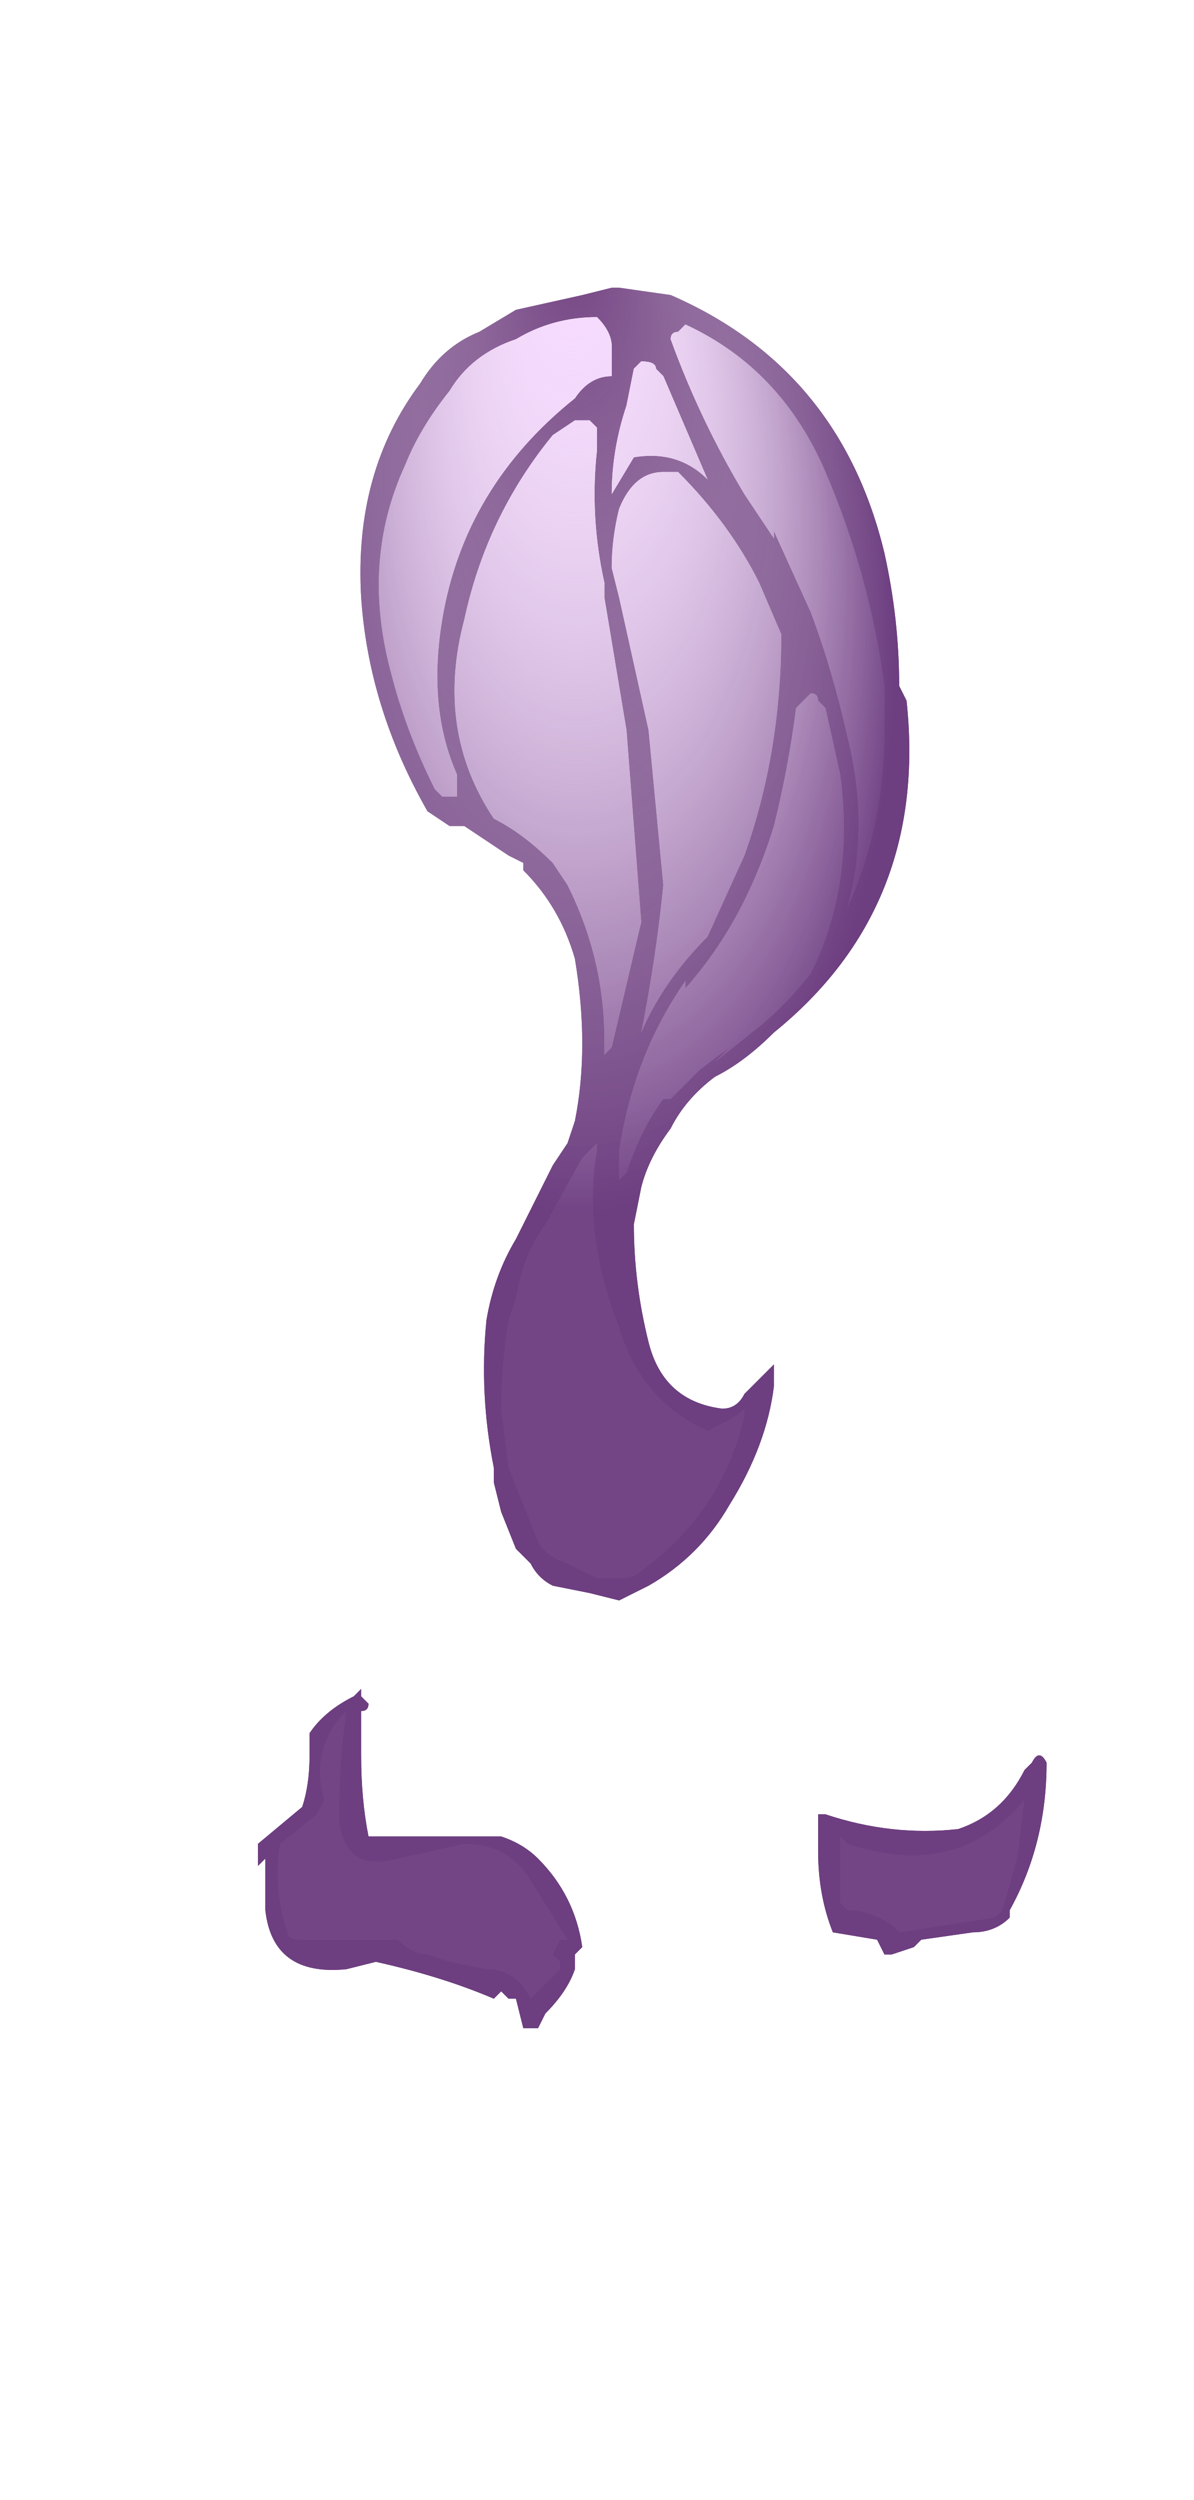 <?xml version="1.0" encoding="UTF-8" standalone="no"?>
<svg xmlns:ffdec="https://www.free-decompiler.com/flash" xmlns:xlink="http://www.w3.org/1999/xlink" ffdec:objectType="frame" height="118.65px" width="56.7px" xmlns="http://www.w3.org/2000/svg">
  <g transform="matrix(1.0, 0.0, 0.0, 1.0, 28.2, 23.9)">
    <use ffdec:characterId="3237" height="11.8" transform="matrix(7.0, 0.0, 0.0, 7.0, -15.95, -10.25)" width="5.35" xlink:href="#shape0"/>
    <clipPath id="clipPath0" transform="matrix(7.0, 0.0, 0.0, 7.0, -13.85, 77.25)">
      <path d="M2.15 -12.5 L2.5 -12.45 Q3.65 -11.95 3.95 -10.7 4.05 -10.25 4.05 -9.8 L4.1 -9.7 Q4.25 -8.3 3.2 -7.45 3.0 -7.25 2.8 -7.15 2.6 -7.0 2.5 -6.8 2.35 -6.6 2.3 -6.4 L2.25 -6.15 Q2.25 -5.75 2.35 -5.35 2.45 -4.95 2.85 -4.9 2.95 -4.9 3.0 -5.0 L3.2 -5.2 3.2 -5.05 Q3.15 -4.65 2.9 -4.25 2.7 -3.9 2.35 -3.7 L2.15 -3.6 1.95 -3.65 1.7 -3.7 Q1.6 -3.75 1.55 -3.85 L1.45 -3.95 1.35 -4.2 1.3 -4.4 1.3 -4.5 Q1.2 -5.0 1.25 -5.5 1.3 -5.8 1.45 -6.05 L1.7 -6.55 1.8 -6.7 1.85 -6.85 Q1.95 -7.35 1.85 -7.95 1.75 -8.3 1.5 -8.55 L1.5 -8.6 1.4 -8.65 Q1.25 -8.75 1.1 -8.85 L1.0 -8.85 0.85 -8.95 Q0.45 -9.65 0.4 -10.4 0.35 -11.25 0.8 -11.85 0.95 -12.1 1.2 -12.2 L1.45 -12.35 1.9 -12.45 2.1 -12.5 2.15 -12.5 M0.35 -2.95 L0.4 -3.0 0.4 -2.95 0.45 -2.9 Q0.45 -2.85 0.4 -2.85 L0.4 -2.55 Q0.4 -2.25 0.45 -2.0 L1.35 -2.0 Q1.5 -1.95 1.6 -1.85 1.85 -1.6 1.9 -1.25 L1.85 -1.2 1.85 -1.1 Q1.8 -0.95 1.65 -0.8 L1.6 -0.7 1.5 -0.7 1.45 -0.9 1.4 -0.9 1.35 -0.95 1.3 -0.9 Q0.95 -1.05 0.5 -1.15 L0.3 -1.1 Q-0.2 -1.05 -0.25 -1.5 L-0.25 -1.85 -0.3 -1.8 -0.3 -1.95 0.0 -2.2 Q0.05 -2.35 0.05 -2.55 L0.05 -2.7 Q0.15 -2.85 0.35 -2.95 M5.05 -2.5 Q5.05 -1.95 4.8 -1.5 L4.8 -1.45 Q4.7 -1.35 4.55 -1.35 L4.2 -1.3 4.15 -1.25 4.0 -1.2 3.95 -1.2 3.9 -1.3 3.6 -1.35 Q3.5 -1.6 3.5 -1.9 L3.5 -2.15 3.55 -2.15 Q4.0 -2.0 4.45 -2.05 4.75 -2.15 4.9 -2.45 L4.95 -2.5 Q5.0 -2.6 5.05 -2.5" fill="#703f80" fill-rule="evenodd" stroke="none"/>
    </clipPath>
    <g clip-path="url(#clipPath0)">
      <use ffdec:characterId="3218" height="16.95" transform="matrix(7.0, 0.0, 0.0, 7.0, -28.2, -23.9)" width="8.1" xlink:href="#shape2"/>
    </g>
  </g>
  <defs>
    <g id="shape0" transform="matrix(1.0, 0.0, 0.0, 1.0, 0.3, 12.5)">
      <path d="M3.2 -10.8 L3.2 -10.85 3.45 -10.3 Q3.6 -9.9 3.7 -9.45 3.85 -8.85 3.7 -8.3 3.95 -8.85 3.95 -9.5 L3.95 -9.8 Q3.85 -10.55 3.55 -11.25 3.25 -11.95 2.6 -12.25 L2.55 -12.2 Q2.5 -12.2 2.5 -12.15 2.7 -11.6 3.0 -11.1 L3.2 -10.8 M2.15 -12.5 L2.5 -12.45 Q3.65 -11.95 3.95 -10.7 4.05 -10.25 4.05 -9.8 L4.1 -9.7 Q4.25 -8.3 3.2 -7.45 3.0 -7.25 2.8 -7.15 2.6 -7.0 2.5 -6.8 2.35 -6.6 2.3 -6.4 L2.25 -6.15 Q2.25 -5.75 2.35 -5.35 2.45 -4.95 2.85 -4.9 2.95 -4.9 3.0 -5.0 L3.2 -5.2 3.2 -5.05 Q3.15 -4.65 2.9 -4.25 2.7 -3.9 2.35 -3.7 L2.15 -3.6 1.95 -3.65 1.7 -3.7 Q1.6 -3.75 1.55 -3.85 L1.45 -3.95 1.35 -4.2 1.3 -4.4 1.3 -4.5 Q1.2 -5.0 1.25 -5.5 1.3 -5.8 1.45 -6.05 L1.7 -6.55 1.8 -6.7 1.85 -6.85 Q1.95 -7.35 1.85 -7.95 1.75 -8.3 1.5 -8.55 L1.5 -8.6 1.4 -8.65 Q1.25 -8.75 1.1 -8.85 L1.0 -8.85 0.85 -8.95 Q0.45 -9.65 0.4 -10.4 0.35 -11.25 0.8 -11.85 0.95 -12.1 1.2 -12.2 L1.45 -12.35 1.9 -12.45 2.1 -12.5 2.15 -12.5 M0.7 -11.3 Q0.4 -10.65 0.6 -9.9 0.7 -9.5 0.9 -9.1 L0.95 -9.05 1.05 -9.05 1.05 -9.2 Q0.85 -9.65 0.95 -10.25 1.1 -11.15 1.85 -11.75 1.95 -11.9 2.1 -11.9 L2.1 -12.1 Q2.1 -12.2 2.0 -12.3 1.7 -12.3 1.45 -12.15 1.15 -12.05 1.0 -11.8 0.8 -11.55 0.7 -11.3 M2.3 -12.0 L2.25 -11.95 2.2 -11.7 Q2.1 -11.4 2.1 -11.1 L2.25 -11.35 Q2.55 -11.4 2.75 -11.2 2.6 -11.55 2.45 -11.9 L2.4 -11.95 Q2.4 -12.0 2.3 -12.0 M1.95 -11.6 L1.85 -11.6 1.7 -11.5 Q1.25 -10.95 1.1 -10.25 0.9 -9.5 1.3 -8.9 1.5 -8.8 1.7 -8.6 L1.8 -8.45 Q2.05 -7.95 2.05 -7.4 L2.05 -7.3 2.1 -7.35 2.3 -8.2 2.2 -9.5 2.05 -10.4 2.05 -10.5 Q1.95 -10.95 2.0 -11.4 L2.0 -11.55 1.95 -11.6 M2.15 -11.0 Q2.1 -10.8 2.1 -10.6 L2.15 -10.4 2.35 -9.5 2.45 -8.45 Q2.4 -7.95 2.3 -7.45 2.45 -7.8 2.75 -8.1 L3.0 -8.65 Q3.25 -9.35 3.25 -10.15 L3.1 -10.5 Q2.9 -10.9 2.55 -11.25 L2.45 -11.25 Q2.25 -11.25 2.15 -11.0 M2.6 -7.8 Q2.25 -7.3 2.15 -6.65 L2.15 -6.45 2.2 -6.5 Q2.3 -6.8 2.45 -7.0 L2.5 -7.0 2.7 -7.2 2.9 -7.35 2.8 -7.25 3.05 -7.45 Q3.25 -7.6 3.45 -7.85 3.75 -8.45 3.65 -9.2 L3.55 -9.65 3.5 -9.7 Q3.5 -9.75 3.45 -9.75 L3.35 -9.65 Q3.3 -9.25 3.2 -8.85 3.0 -8.2 2.6 -7.75 L2.6 -7.8 M3.0 -4.9 Q2.95 -4.85 2.85 -4.8 L2.75 -4.75 Q2.3 -4.95 2.15 -5.45 1.9 -6.1 2.0 -6.65 L2.0 -6.7 1.9 -6.6 1.65 -6.15 Q1.5 -5.95 1.45 -5.65 L1.4 -5.5 Q1.35 -5.2 1.35 -4.9 L1.4 -4.5 1.6 -4.0 Q1.65 -3.9 1.8 -3.85 L2.0 -3.75 2.15 -3.75 Q2.25 -3.75 2.3 -3.8 2.85 -4.2 3.0 -4.85 L3.0 -4.9 M0.35 -2.95 L0.4 -3.0 0.4 -2.95 0.45 -2.9 Q0.45 -2.85 0.4 -2.85 L0.4 -2.55 Q0.4 -2.25 0.45 -2.0 L1.35 -2.0 Q1.5 -1.95 1.6 -1.85 1.85 -1.6 1.9 -1.25 L1.85 -1.2 1.85 -1.1 Q1.8 -0.95 1.65 -0.8 L1.6 -0.7 1.5 -0.7 1.45 -0.9 1.4 -0.9 1.35 -0.95 1.3 -0.9 Q0.95 -1.05 0.5 -1.15 L0.3 -1.1 Q-0.2 -1.05 -0.25 -1.5 L-0.25 -1.85 -0.3 -1.8 -0.3 -1.95 0.0 -2.2 Q0.05 -2.35 0.05 -2.55 L0.05 -2.7 Q0.15 -2.85 0.35 -2.95 M0.1 -2.15 L-0.15 -1.95 Q-0.2 -1.65 -0.1 -1.35 -0.1 -1.3 0.0 -1.3 L0.65 -1.3 Q0.75 -1.2 0.85 -1.2 L1.0 -1.15 1.25 -1.1 Q1.45 -1.1 1.55 -0.9 L1.75 -1.1 1.75 -1.15 1.7 -1.2 1.75 -1.3 1.8 -1.3 1.55 -1.7 Q1.4 -1.95 1.1 -1.95 L0.65 -1.85 Q0.3 -1.75 0.25 -2.1 0.25 -2.5 0.3 -2.85 0.05 -2.6 0.15 -2.25 L0.1 -2.15 M4.9 -2.25 Q4.45 -1.7 3.7 -1.95 L3.65 -2.0 3.65 -1.8 Q3.65 -1.65 3.65 -1.55 L3.7 -1.5 Q3.85 -1.5 4.0 -1.4 L4.05 -1.35 4.7 -1.45 4.75 -1.5 4.85 -1.85 4.9 -2.25 M5.05 -2.5 Q5.05 -1.95 4.8 -1.5 L4.8 -1.45 Q4.7 -1.35 4.55 -1.35 L4.2 -1.3 4.15 -1.25 4.0 -1.2 3.95 -1.2 3.9 -1.3 3.6 -1.35 Q3.5 -1.6 3.5 -1.9 L3.5 -2.15 3.55 -2.15 Q4.0 -2.0 4.45 -2.05 4.75 -2.15 4.9 -2.45 L4.95 -2.5 Q5.0 -2.6 5.05 -2.5" fill="#703f80" fill-rule="evenodd" stroke="none"/>
      <path d="M3.2 -10.8 L3.0 -11.1 Q2.7 -11.6 2.5 -12.15 2.5 -12.2 2.55 -12.2 L2.6 -12.25 Q3.25 -11.95 3.55 -11.25 3.85 -10.55 3.95 -9.8 L3.95 -9.5 Q3.95 -8.85 3.7 -8.3 3.85 -8.85 3.7 -9.45 3.6 -9.9 3.45 -10.3 L3.2 -10.85 3.2 -10.8 M0.7 -11.3 Q0.8 -11.55 1.0 -11.8 1.15 -12.05 1.45 -12.15 1.7 -12.3 2.0 -12.3 2.1 -12.2 2.1 -12.1 L2.1 -11.9 Q1.95 -11.9 1.85 -11.75 1.1 -11.15 0.95 -10.25 0.85 -9.65 1.05 -9.2 L1.05 -9.05 0.95 -9.05 0.9 -9.1 Q0.7 -9.5 0.6 -9.9 0.4 -10.65 0.7 -11.3 M3.0 -4.9 L3.0 -4.85 Q2.85 -4.2 2.3 -3.8 2.25 -3.75 2.15 -3.75 L2.0 -3.75 1.8 -3.85 Q1.65 -3.9 1.6 -4.0 L1.4 -4.5 1.35 -4.9 Q1.35 -5.2 1.4 -5.5 L1.45 -5.65 Q1.5 -5.95 1.65 -6.15 L1.9 -6.6 2.0 -6.7 2.0 -6.65 Q1.9 -6.1 2.15 -5.45 2.3 -4.95 2.75 -4.75 L2.85 -4.8 Q2.95 -4.85 3.0 -4.9 M2.6 -7.8 L2.6 -7.75 Q3.0 -8.2 3.2 -8.85 3.3 -9.25 3.35 -9.65 L3.45 -9.75 Q3.5 -9.75 3.5 -9.7 L3.55 -9.65 3.65 -9.2 Q3.75 -8.45 3.45 -7.85 3.25 -7.6 3.05 -7.45 L2.8 -7.25 2.9 -7.35 2.7 -7.2 2.5 -7.0 2.45 -7.0 Q2.3 -6.8 2.2 -6.5 L2.15 -6.45 2.15 -6.65 Q2.25 -7.3 2.6 -7.8 M2.15 -11.0 Q2.25 -11.25 2.45 -11.25 L2.55 -11.25 Q2.9 -10.9 3.1 -10.5 L3.25 -10.15 Q3.25 -9.35 3.0 -8.65 L2.75 -8.1 Q2.45 -7.8 2.3 -7.45 2.4 -7.95 2.45 -8.45 L2.35 -9.5 2.15 -10.4 2.1 -10.6 Q2.1 -10.8 2.15 -11.0 M1.95 -11.6 L2.0 -11.55 2.0 -11.4 Q1.95 -10.95 2.05 -10.5 L2.05 -10.4 2.2 -9.5 2.3 -8.2 2.1 -7.35 2.05 -7.3 2.05 -7.4 Q2.05 -7.95 1.8 -8.45 L1.7 -8.6 Q1.5 -8.8 1.3 -8.9 0.9 -9.5 1.1 -10.25 1.25 -10.95 1.7 -11.5 L1.85 -11.6 1.95 -11.6 M2.3 -12.0 Q2.4 -12.0 2.4 -11.95 L2.45 -11.9 Q2.6 -11.55 2.75 -11.2 2.55 -11.4 2.25 -11.35 L2.1 -11.1 Q2.1 -11.4 2.2 -11.7 L2.25 -11.95 2.3 -12.0 M4.9 -2.25 L4.85 -1.85 4.75 -1.5 4.7 -1.45 4.05 -1.35 4.0 -1.4 Q3.85 -1.5 3.7 -1.5 L3.65 -1.55 Q3.65 -1.65 3.65 -1.8 L3.65 -2.0 3.7 -1.95 Q4.45 -1.7 4.9 -2.25 M0.1 -2.15 L0.15 -2.25 Q0.05 -2.6 0.3 -2.85 0.25 -2.5 0.25 -2.1 0.3 -1.75 0.65 -1.85 L1.1 -1.95 Q1.4 -1.95 1.55 -1.7 L1.8 -1.3 1.75 -1.3 1.7 -1.2 1.75 -1.15 1.75 -1.1 1.55 -0.9 Q1.45 -1.1 1.25 -1.1 L1.0 -1.15 0.85 -1.2 Q0.75 -1.2 0.65 -1.3 L0.0 -1.3 Q-0.1 -1.3 -0.1 -1.35 -0.2 -1.65 -0.15 -1.95 L0.1 -2.15" fill="#f6d9ff" fill-rule="evenodd" stroke="none"/>
    </g>
    <g id="shape2" transform="matrix(1.0, 0.0, 0.0, 1.0, 2.05, 14.45)">
      <path d="M6.05 2.5 L-2.05 2.5 -2.05 -14.45 6.05 -14.45 6.05 2.5" fill="url(#gradient0)" fill-rule="evenodd" stroke="none"/>
    </g>
    <radialGradient cx="0" cy="0" fx="608.0" fy="0" gradientTransform="matrix(-1.0E-4, -0.009, 0.005, -1.0E-4, 1.9, -7.5)" gradientUnits="userSpaceOnUse" id="gradient0" r="819.2" spreadMethod="pad">
      <stop offset="0.0" stop-color="#ffffff" stop-opacity="0.0"/>
      <stop offset="0.525" stop-color="#6d3e80" stop-opacity="0.961"/>
    </radialGradient>
  </defs>
</svg>

